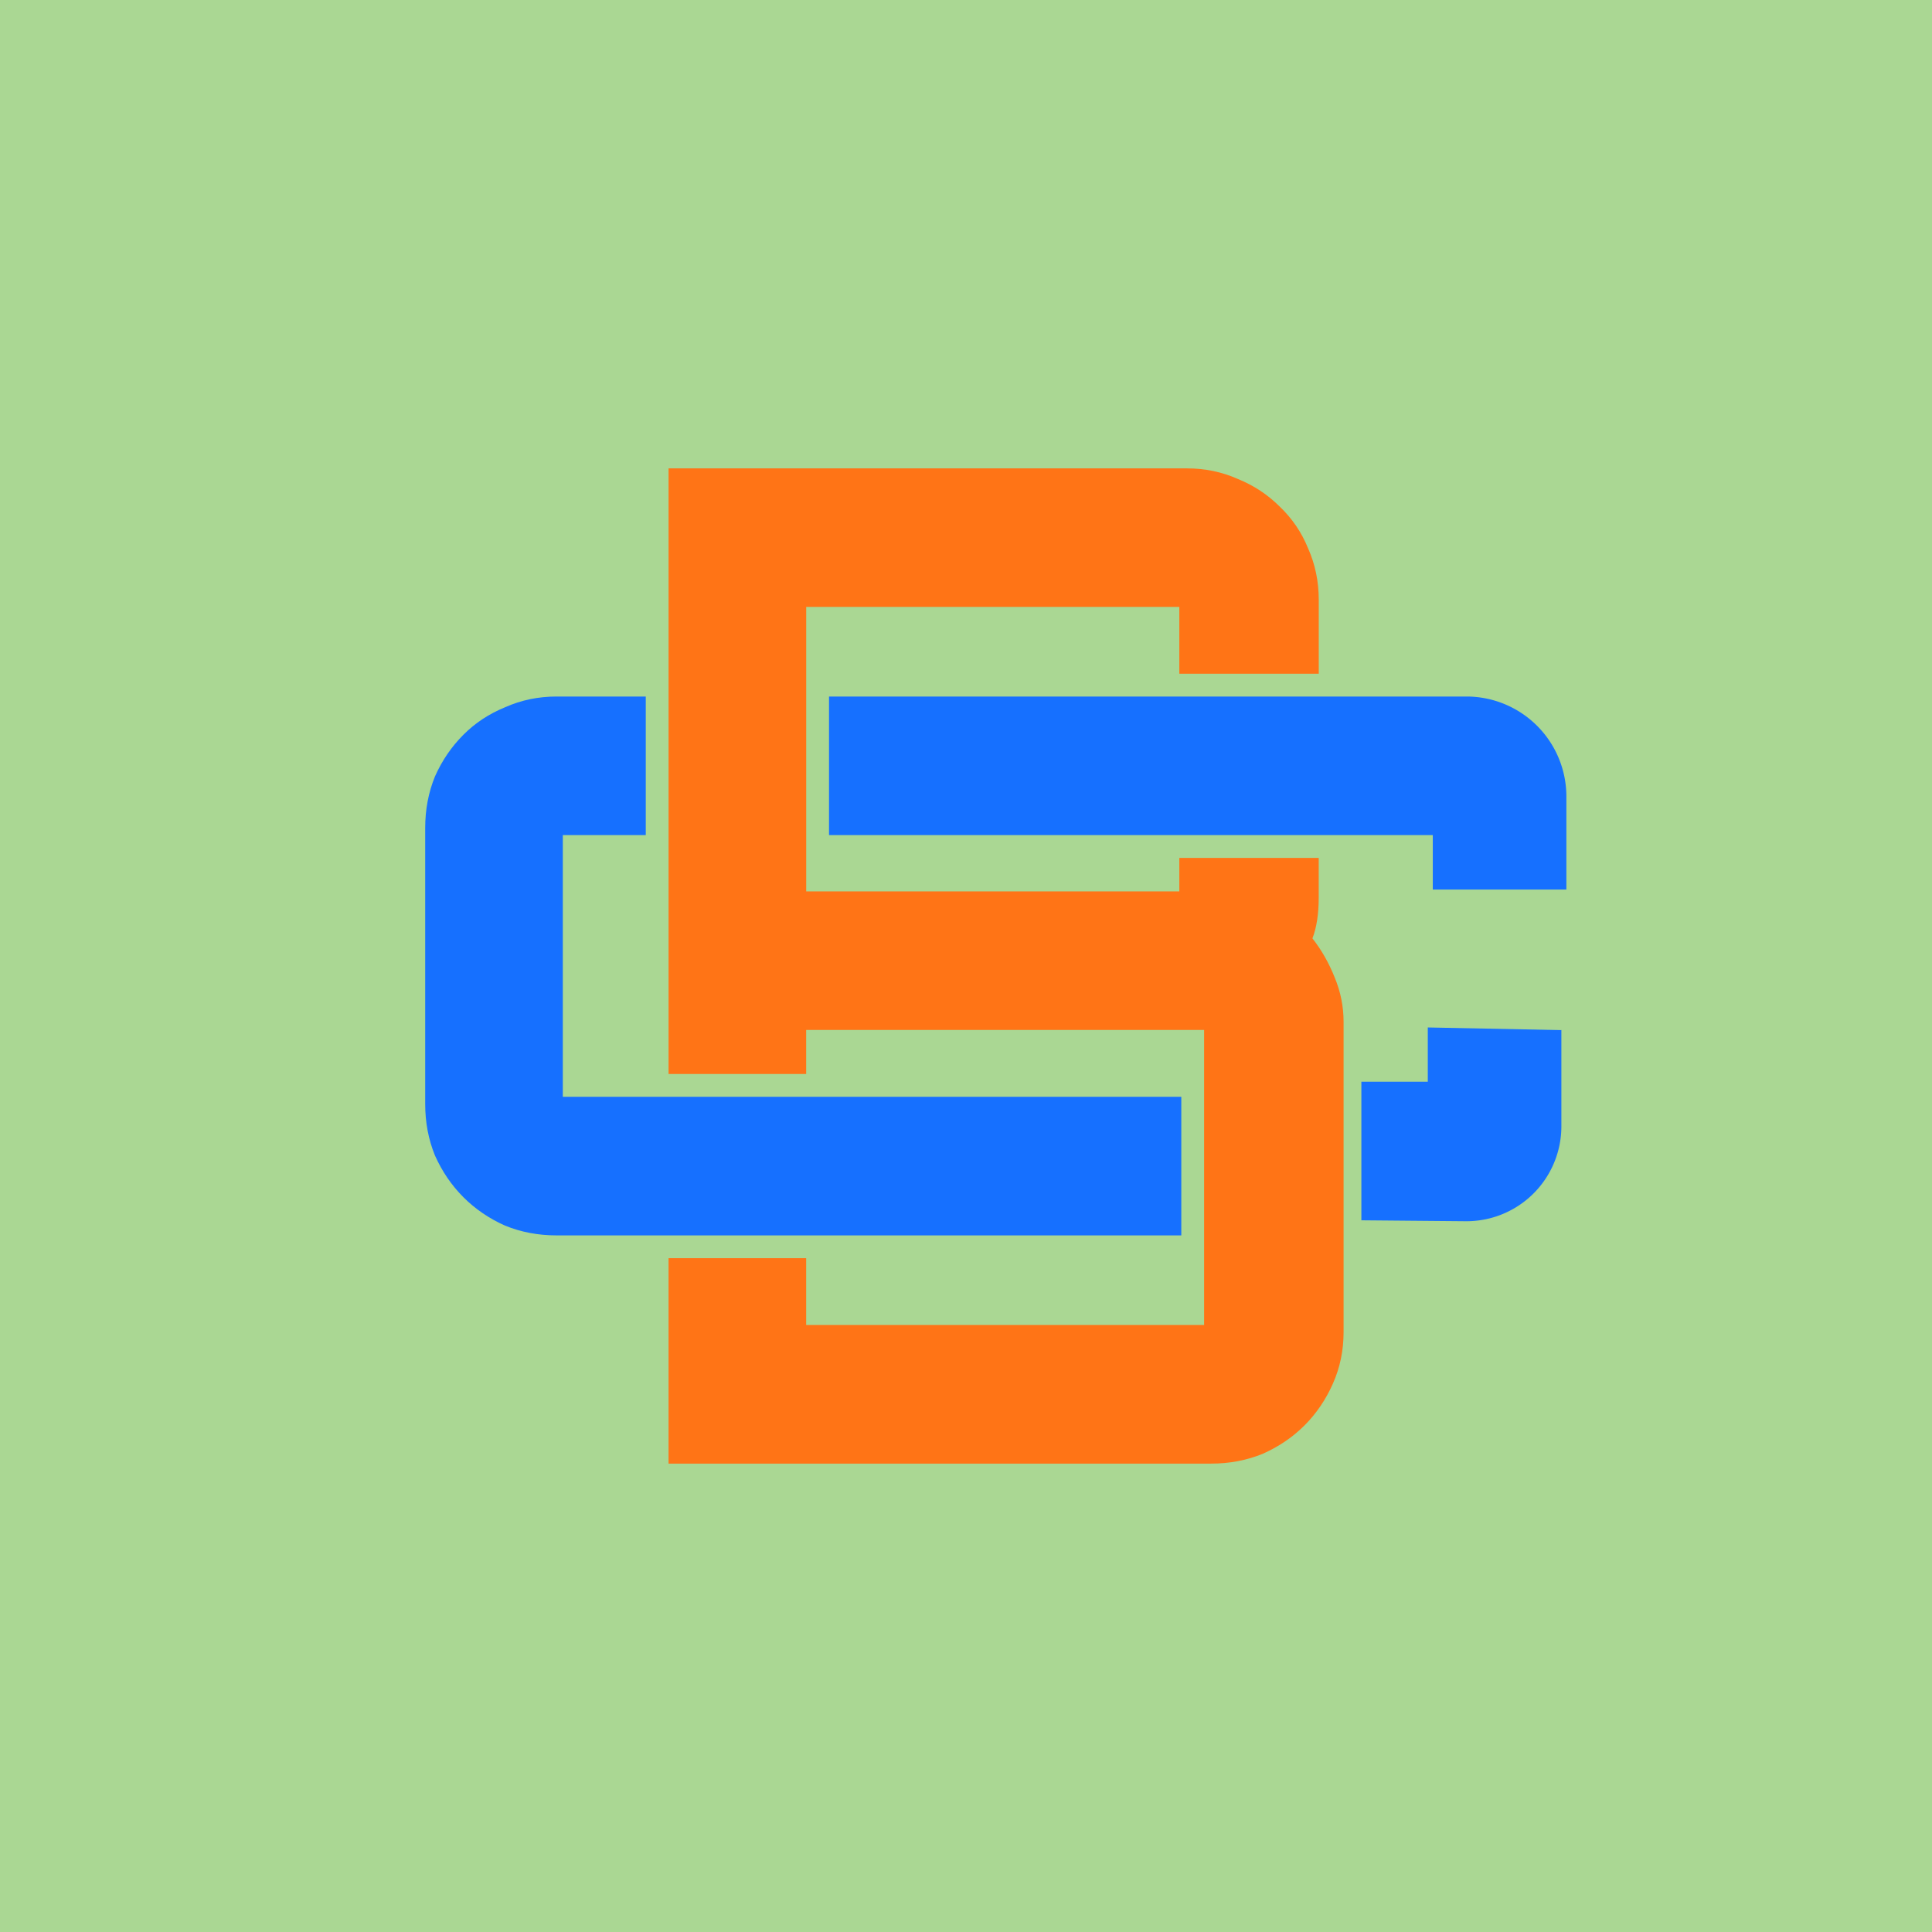 <?xml version="1.0" encoding="UTF-8" standalone="no"?>
<!-- Created with Inkscape (http://www.inkscape.org/) -->

<svg
   width="48"
   height="48"
   viewBox="0 0 48 48"
   version="1.1"
   id="svg1"
   inkscape:version="1.4.1 (93de688d07, 2025-03-30)"
   sodipodi:docname="Bonus - BC.svg"
   xmlns:inkscape="http://www.inkscape.org/namespaces/inkscape"
   xmlns:sodipodi="http://sodipodi.sourceforge.net/DTD/sodipodi-0.dtd"
   xmlns="http://www.w3.org/2000/svg"
   xmlns:svg="http://www.w3.org/2000/svg">
  <sodipodi:namedview
     id="namedview1"
     pagecolor="#5f5f5f"
     bordercolor="#eeeeee"
     borderopacity="1"
     inkscape:showpageshadow="0"
     inkscape:pageopacity="0"
     inkscape:pagecheckerboard="0"
     inkscape:deskcolor="#505050"
     inkscape:document-units="px"
     inkscape:zoom="8"
     inkscape:cx="8.375"
     inkscape:cy="24.75"
     inkscape:window-width="1366"
     inkscape:window-height="768"
     inkscape:window-x="0"
     inkscape:window-y="0"
     inkscape:window-maximized="1"
     inkscape:current-layer="layer1" />
  <defs
     id="defs1">
    <inkscape:path-effect
       effect="fillet_chamfer"
       id="path-effect15"
       is_visible="true"
       lpeversion="1"
       nodesatellites_param="F,0,0,1,0,0,0,1 @ F,0,0,1,0,0,0,1 @ F,0,0,1,0,0,0,1 @ F,0,0,1,0,0,0,1 @ F,0,0,1,0,2.38,0,1 @ F,0,0,1,0,0,0,1 @ F,0,0,1,0,0,0,1 @ F,0,0,1,0,0,0,1"
       radius="0"
       unit="px"
       method="auto"
       mode="F"
       chamfer_steps="1"
       flexible="false"
       use_knot_distance="true"
       apply_no_radius="true"
       apply_with_radius="true"
       only_selected="false"
       hide_knots="false" />
    <inkscape:path-effect
       effect="fillet_chamfer"
       id="path-effect14"
       is_visible="true"
       lpeversion="1"
       nodesatellites_param="F,0,0,1,0,0,0,1 @ F,0,0,1,0,0,0,1 @ F,0,0,1,0,0,0,1 @ F,0,0,1,0,0,0,1 @ F,0,0,1,0,0,0,1 @ F,0,0,1,0,0,0,1 @ F,0,0,1,0,0,0,1 @ F,0,0,1,0,0,0,1 @ F,0,0,1,0,0,0,1 @ F,0,0,1,0,0,0,1 @ F,0,0,1,0,0,0,1 @ F,0,0,1,0,0,0,1 @ F,0,0,1,0,0,0,1 @ F,0,0,1,0,2.484,0,1 @ F,0,0,1,0,0,0,1 @ F,0,0,1,0,0,0,1 @ F,0,0,1,0,0,0,1 @ F,0,0,1,0,0,0,1 @ F,0,0,1,0,0,0,1 @ F,0,0,1,0,0,0,1"
       radius="0"
       unit="px"
       method="auto"
       mode="F"
       chamfer_steps="1"
       flexible="false"
       use_knot_distance="true"
       apply_no_radius="true"
       apply_with_radius="true"
       only_selected="false"
       hide_knots="false" />
  </defs>
  <g
     inkscape:label="Layer 1"
     inkscape:groupmode="layer"
     id="layer1">
    <rect
       style="fill:#aad793;fill-opacity:1;stroke:none;stroke-width:1.134;stroke-linecap:round;stroke-dasharray:none;stroke-opacity:1"
       id="rect15"
       width="48"
       height="48"
       x="0"
       y="0" />
    <path
       d="m 33.948,27.25 v 0.568 2.309 0.566 l 2.589,0.023 a 2.359,2.359 135.255 0 0 2.38,-2.359 v -2.389 l -3.319,-0.066 v 1.348 z"
       style="font-weight:900;font-size:22.066px;line-height:1.2;font-family:Orbitron;-inkscape-font-specification:'Orbitron, Heavy';font-variant-ligatures:discretionary-ligatures;baseline-shift:baseline;display:inline;overflow:visible;vector-effect:none;fill:#1670ff;fill-opacity:1;stroke-linecap:round;enable-background:accumulate;stop-color:#000000;stop-opacity:1"
       id="path13"
       sodipodi:nodetypes="ccccccccc"
       inkscape:path-effect="#path-effect15"
       inkscape:original-d="m 33.948242,27.249999 v 0.56836 2.308593 0.566407 l 4.968786,0.04419 v -4.769185 l -3.318621,-0.06629 v 1.347922 z"
       transform="translate(-0.125,-0.375)" />
    <path
       d="m 20.597,17.305 v 0.568 2.309 0.566 h 8.135 0.568 0.566 2.33 0.568 0.566 2.267 v 1.352 h 3.319 V 19.789 A 2.484,2.484 45 0 0 36.433,17.305 H 33.331 32.765 32.196 29.866 29.3 28.731 Z"
       style="font-weight:900;font-size:22.066px;line-height:1.2;font-family:Orbitron;-inkscape-font-specification:'Orbitron, Heavy';font-variant-ligatures:discretionary-ligatures;baseline-shift:baseline;display:inline;overflow:visible;vector-effect:none;fill:#1670ff;fill-opacity:1;stroke-linecap:round;enable-background:accumulate;stop-color:#000000;stop-opacity:1"
       id="path11"
       sodipodi:nodetypes="ccccccccccccccccccccc"
       inkscape:path-effect="#path-effect14"
       inkscape:original-d="m 20.596679,17.304687 v 0.568359 2.308594 0.566406 h 8.134766 0.568359 0.566406 2.330079 0.568359 0.566406 2.267353 v 1.351605 h 3.318621 V 17.304687 H 33.331054 32.764648 32.196289 29.86621 29.299804 28.731445 Z" />
    <path
       d="m 16.61,11.637 v 5.102 0.566 0.568 2.309 0.566 0.566 5.369 h 0.566 2.287 0.566 V 25.588 h 9.887 v 1.096 0.566 0.568 2.309 0.566 0.566 1.66 h -9.887 v -1.66 h -0.566 -2.287 -0.566 v 5.104 h 13.482 c 0.456,0 0.884,-0.082 1.281,-0.244 0.397,-0.177 0.743,-0.411 1.037,-0.705 0.294,-0.294 0.529,-0.64 0.705,-1.037 0.177,-0.397 0.266,-0.825 0.266,-1.281 V 31.26 30.693 30.127 27.818 27.25 26.684 25.389 c 0,-0.382 -0.074,-0.75 -0.221,-1.104 -0.147,-0.368 -0.332,-0.691 -0.553,-0.971 0.103,-0.265 0.156,-0.602 0.156,-1.014 v -0.986 H 32.196 29.866 29.3 v 0.832 H 20.03 V 21.314 20.748 20.182 17.873 17.305 16.738 15.078 h 9.27 v 1.66 h 0.566 2.33 0.568 v -1.836 c 0,-0.456 -0.089,-0.884 -0.266,-1.281 C 32.337,13.224 32.101,12.878 31.792,12.584 31.498,12.29 31.152,12.062 30.755,11.9 30.358,11.724 29.938,11.637 29.497,11.637 Z"
       style="font-weight:900;font-size:22.066px;line-height:1.2;font-family:Orbitron;-inkscape-font-specification:'Orbitron, Heavy';font-variant-ligatures:discretionary-ligatures;baseline-shift:baseline;display:inline;overflow:visible;vector-effect:none;fill:#ff7416;fill-opacity:1;stroke-linecap:round;enable-background:accumulate;stop-color:#000000;stop-opacity:1"
       id="path14"
       sodipodi:nodetypes="ccccccccccccccccccccccccccscsssccccccsccsccccccccccccccccccscccsc" />
    <path
       d="m 13.829,17.305 c -0.456,0 -0.882,0.089 -1.279,0.266 -0.397,0.162 -0.743,0.389 -1.037,0.684 -0.294,0.294 -0.531,0.64 -0.707,1.037 -0.162,0.397 -0.242,0.823 -0.242,1.279 v 6.857 c 0,0.456 0.08,0.882 0.242,1.279 0.177,0.397 0.413,0.743 0.707,1.037 0.294,0.294 0.64,0.531 1.037,0.707 0.397,0.162 0.823,0.242 1.279,0.242 h 2.215 0.566 0.566 2.287 0.566 0.566 8.754 v -0.566 -2.309 -0.568 h -8.754 -0.566 -0.566 -2.287 -0.566 -0.566 -2.061 v -6.502 h 2.061 V 20.182 17.873 17.305 Z"
       style="font-weight:900;font-size:22.066px;line-height:1.2;font-family:Orbitron;-inkscape-font-specification:'Orbitron, Heavy';font-variant-ligatures:discretionary-ligatures;baseline-shift:baseline;display:inline;overflow:visible;vector-effect:none;fill:#1670ff;fill-opacity:1;stroke-linecap:round;enable-background:accumulate;stop-color:#000000;stop-opacity:1"
       id="path12"
       sodipodi:nodetypes="scscsscscsccccccccccccccccccccccs" />
  </g>
</svg>
